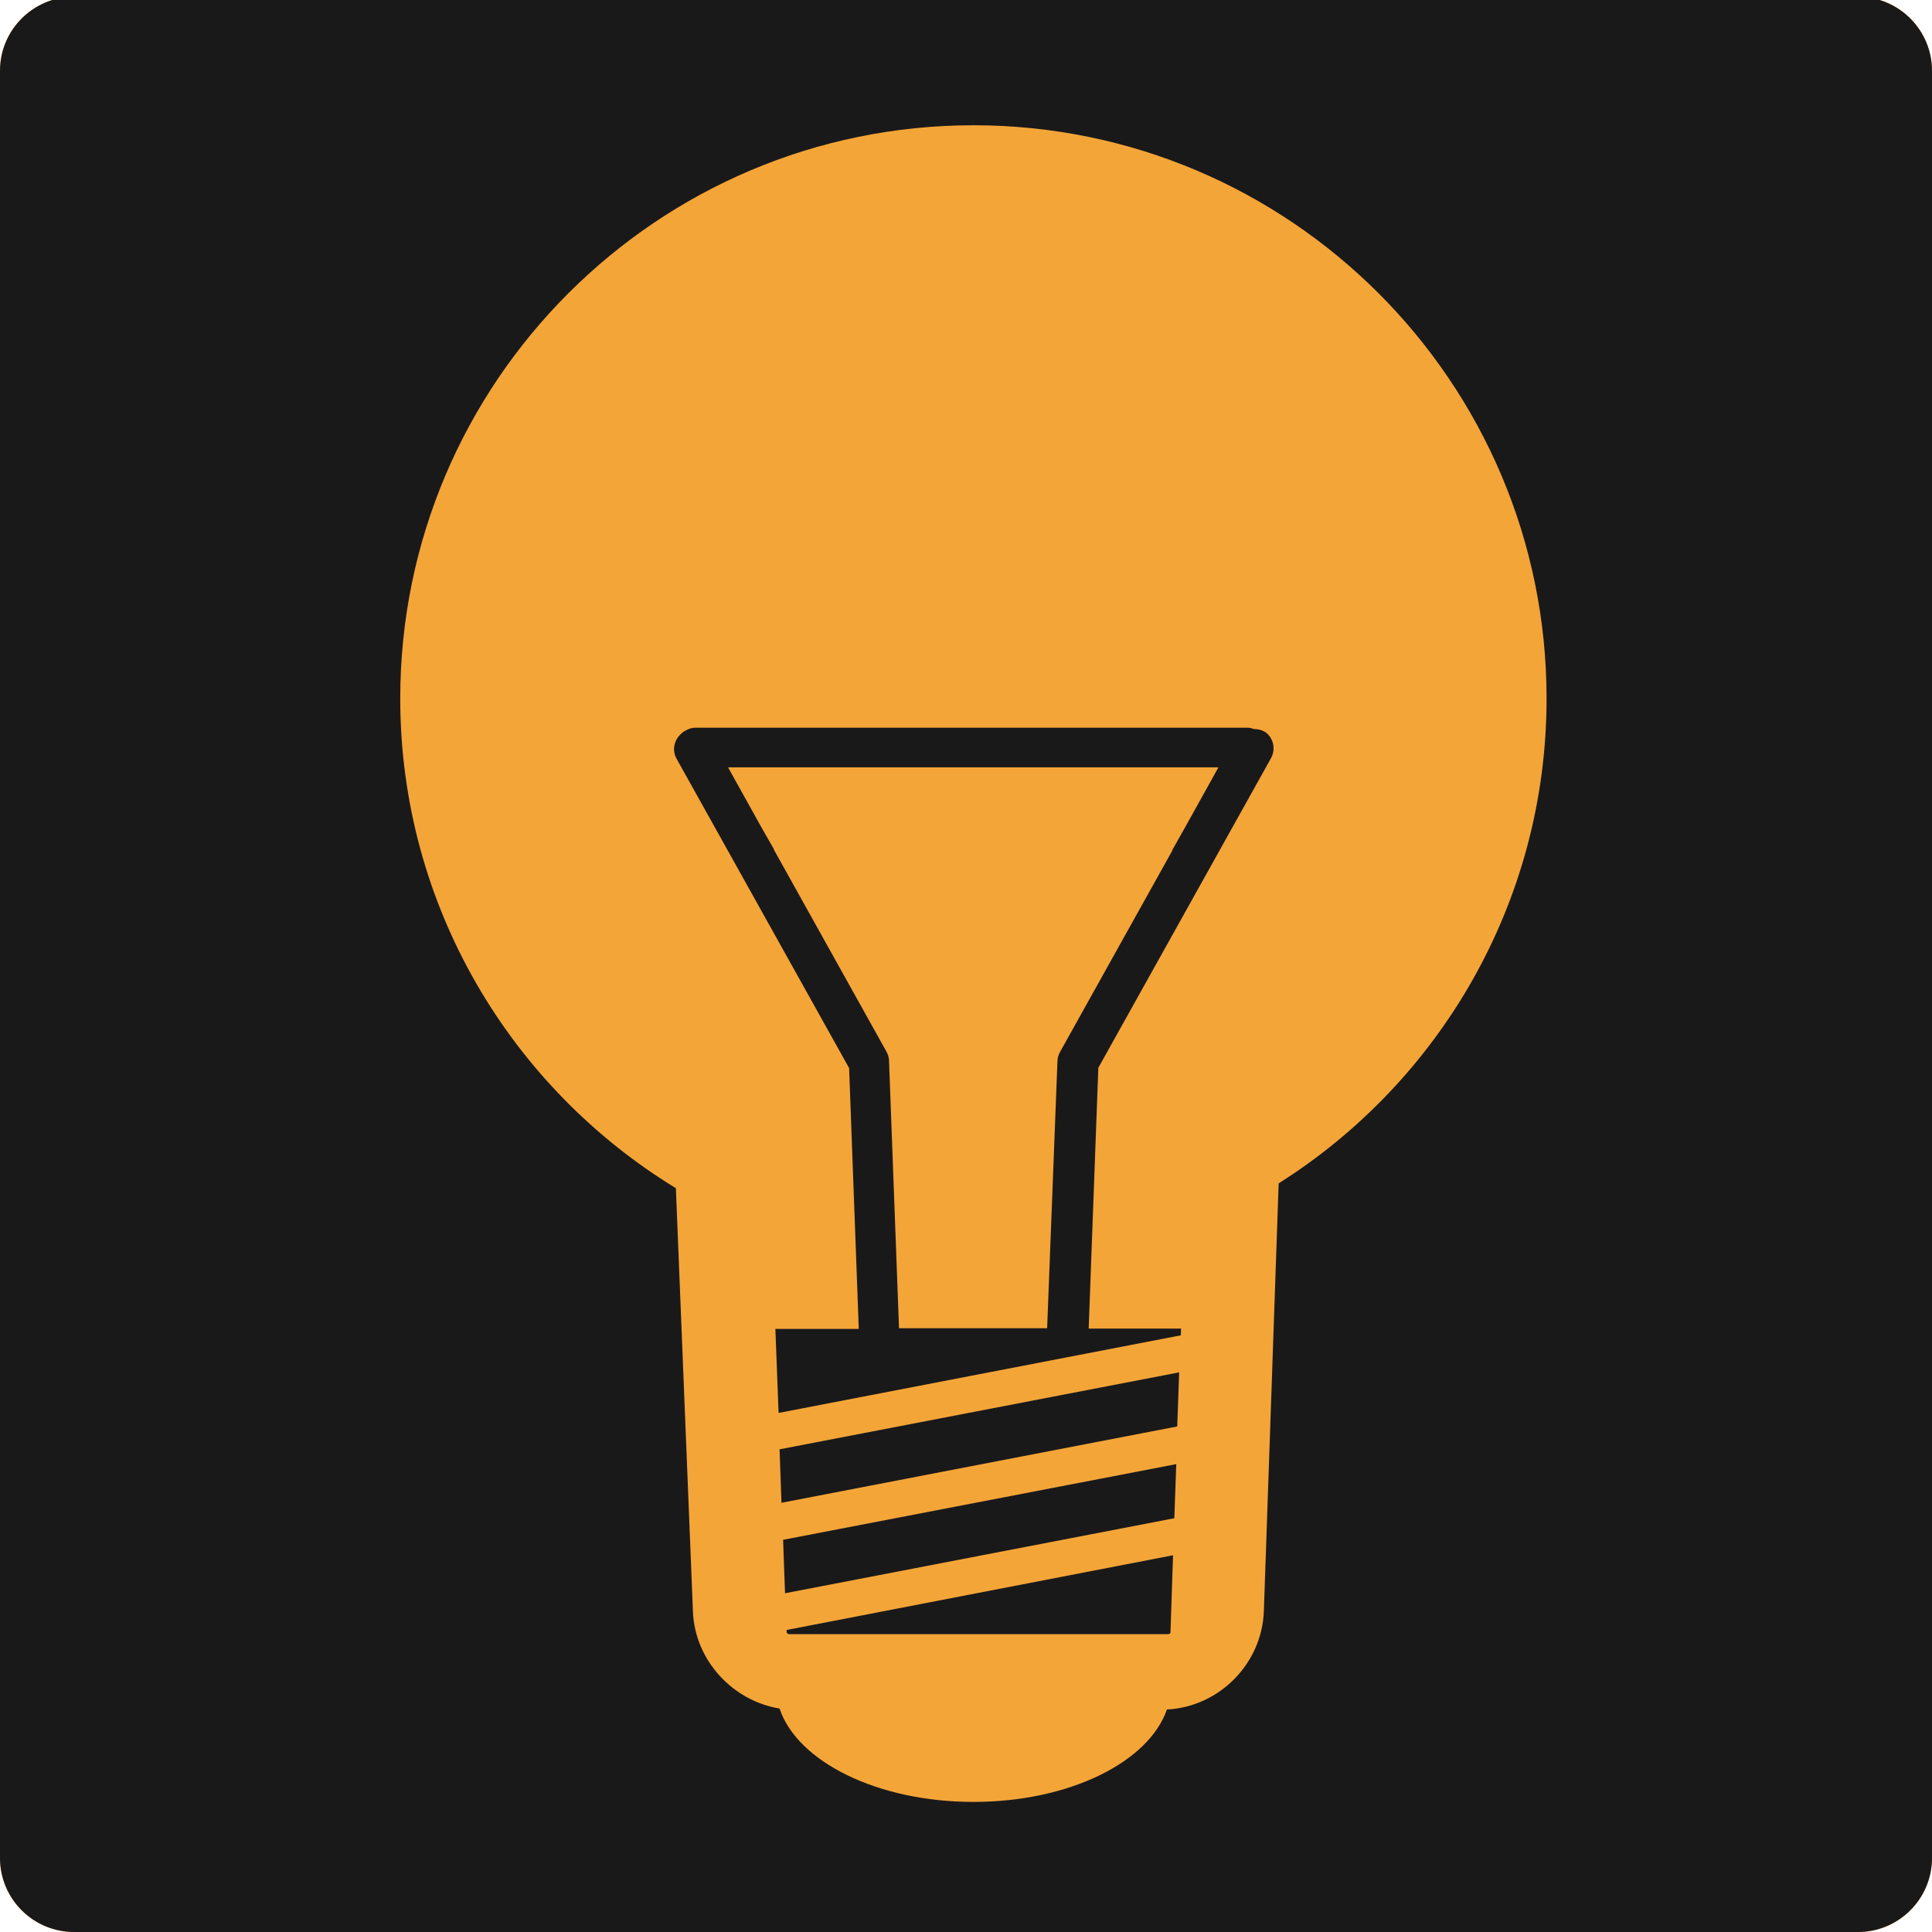 <?xml version="1.0" encoding="utf-8"?>
<!-- Generator: Adobe Illustrator 21.0.0, SVG Export Plug-In . SVG Version: 6.00 Build 0)  -->
<svg version="1.0" xmlns="http://www.w3.org/2000/svg" xmlns:xlink="http://www.w3.org/1999/xlink" x="0px" y="0px"
	 viewBox="0 0 600 600" style="enable-background:new 0 0 600 600;" xml:space="preserve">
<style type="text/css">
	.st0{fill:#F4A538;}
	.st1{fill:#1A191A;}
	.st2{display:none;}
	.st3{display:inline;}
	.st4{fill:#4C4E50;}
	.st5{fill:none;}
</style>
<g id="Capa_6">
	<path class="st0" d="M577,600H23c-12.7,0-23-10.3-23-23V22C0,9.3,10.3-1,23-1h554c12.7,0,23,10.3,23,23v555
		C600,589.7,589.7,600,577,600z"/>
</g>
<g id="Capa_6_copia">
	<path class="st1" d="M577,600H23c-12.7,0-23-10.3-23-23V22C0,9.3,10.3-1,23-1h554c12.7,0,23,10.3,23,23v555
		C600,589.7,589.7,600,577,600z"/>
</g>
<g id="Nacimiento" class="st2">
	<g class="st3">
		<g>
			<path class="st1" d="M97.1,100.2c-26.1,0-47.2,21.1-47.2,47.2v365c0,26.1,21.1,47.2,47.2,47.2h405.8c26.1,0,47.2-21.1,47.2-47.2
				v-365c0-26.1-21.1-47.2-47.2-47.2h-16.5v29.9c0,20-16.2,36.2-36.2,36.2c-19.9,0-36.2-16.2-36.2-36.2v-29.9H186v29.9
				c0,20-16.2,36.2-36.2,36.2c-20,0-36.2-16.2-36.2-36.2v-29.9H97.1z M127,232.4H473c10.4,0,18.9,7.6,18.9,17.1v236.4
				c0,9.4-8.4,17.1-18.9,17.1H127c-10.4,0-18.9-7.6-18.9-17.1V249.5C108.1,240,116.5,232.4,127,232.4z"/>
			<path class="st1" d="M132.5,57.7v42.5v29.9c0,9.5,7.8,17.3,17.3,17.3c9.5,0,17.3-7.8,17.3-17.3v-29.9V57.7
				c0-9.6-7.8-17.3-17.3-17.3C140.2,40.4,132.5,48.2,132.5,57.7z"/>
			<path class="st1" d="M432.9,57.7v42.5v29.9c0,9.5,7.8,17.3,17.3,17.3c9.5,0,17.3-7.8,17.3-17.3v-29.9V57.7
				c0-9.6-7.8-17.3-17.3-17.3C440.7,40.4,432.9,48.2,432.9,57.7z"/>
		</g>
		<rect x="141.2" y="261.9" class="st1" width="91.6" height="93.7"/>
		<rect x="256.4" y="261.9" class="st1" width="91.6" height="93.7"/>
		<rect x="141.2" y="377" class="st1" width="91.6" height="93.7"/>
		<rect x="256.4" y="377" class="st1" width="91.6" height="93.7"/>
		<rect x="376" y="261.9" class="st1" width="91.5" height="93.7"/>
		<rect x="376" y="377" class="st1" width="91.5" height="93.7"/>
	</g>
</g>
<g id="Competitividad" class="st2">
	<g class="st3">
		<rect x="378.7" y="247" class="st0" width="118.7" height="271.8"/>
		<rect x="239.6" y="324.7" class="st0" width="118.7" height="194.2"/>
		<rect x="100.4" y="389.4" class="st0" width="118.7" height="129.5"/>
		<path class="st0" d="M359,83.7l38.1,18.6c-82,194.4-293.6,177.5-293.6,177.5c205.6,44.8,286.2-62.3,337.3-149.1l37.4,22.4
			l-18.9-112L359,83.7z"/>
		<rect x="76.7" y="537.2" class="st0" width="446.6" height="21.6"/>
	</g>
</g>
<g id="Salarios" class="st2">
	<g class="st3">
		<path class="st1" d="M267.5,73.3c-76.1,7.4-147.9,41.9-151.1,125.1C112.8,292,190.7,319.4,267.6,338l0,103.8
			c-37.9-16.6-39.1-60.8-39.1-60.8l-129,14.6c9.9,90.6,88.1,124.1,168.2,129.3l0,34.6h26.9V40.4h-27V73.3z M267.5,224.9
			c-2.7-1.1-5.2-2.2-7.4-3.4c-33.5-17.3-28.9-52.3,7.4-64.9L267.5,224.9z"/>
		<path class="st1" d="M464.7,303.1c-38.5-34.1-91-49.2-135.3-60.5v-83.9c26.4,12.5,31.8,38.5,31.8,38.5l125.4-20.7
			C472.4,118.6,411.3,80.2,329.3,73l0-32.6h-21.7v519.2h21.8v-35.8c44.5-4.4,83.7-15.7,104.9-28.4
			C501.2,455.3,528,359.1,464.7,303.1z M329.4,445.2l0-90.2c30.8,10.6,41.5,20.8,46.4,38.2C381.7,414,366.8,437.2,329.4,445.2z"/>
	</g>
</g>
<g id="Hanilidades" class="st2">
	<g class="st3">
		<rect x="884.5" y="863.9" class="st4" width="16.1" height="37"/>
		<rect x="865.5" y="874.5" class="st4" width="16.1" height="26.4"/>
		<rect x="846.6" y="883.3" class="st4" width="16.1" height="17.6"/>
		<path class="st4" d="M881.8,841.7l5.2,2.5c-11.2,26.5-40,24.2-40,24.2c28,6.1,39-8.5,45.9-20.3l5.1,3.1l-2.6-15.2L881.8,841.7z"/>
		<rect x="843.4" y="903.4" class="st4" width="60.8" height="2.9"/>
	</g>
	<g class="st3">
		<path class="st1" d="M519.8,43.4c-12.7,0-28.9,1.6-48,4.6c-19.9,3.2-33.6,6.9-41.9,11.4c-8.3,4.4-20.7,15.4-38.1,33.7
			c-16.8,17.7-38.4,45.4-64.1,82.5c-25.6,36.9-48.2,72.9-67.2,106.8c-17,30.4-34.3,63.8-51.6,99.4c-12.1-15.4-24.9-27.7-38-36.7
			c-16.7-11.4-32.6-17.2-47.4-17.2c-15.1,0-31.6,6.6-49.1,19.6C56.2,361,47,376.4,47,393.3c0,12.7,7.9,27.5,24.1,45.3
			c23.6,25.9,42.6,49.9,56.6,71.4c10.4,16,17.5,26.1,21.8,30.8c4.8,5.4,11,9.4,18.3,12.1c7,2.5,18.7,3.8,35.7,3.8
			c23.3,0,39.2-2.5,48.6-7.6c9.4-5.1,16.8-12.4,22-21.6c4.7-8.3,12.1-25,22.6-50.8c26-64.8,61.4-132.7,105.2-201.7
			c43.6-68.8,86.4-122.8,127-160.3c10-9.1,16-15.5,19.1-20.3c3.4-5.4,5.2-11.7,5.2-18.7c0-8.8-3.1-16.5-9.2-22.7
			C537.6,46.6,529.6,43.4,519.8,43.4z"/>
	</g>
</g>
<g id="d3Definition">
	<g>
		<polygon class="st5" points="242.7,466.7 365.6,443 366.2,426.2 242.1,450.1 		"/>
		<polygon class="st5" points="243.8,494.7 364.7,471.5 365.3,454.6 243.2,478.2 		"/>
		<path class="st5" d="M244.3,506.9c0,0.2,0.4,0.6,0.7,0.6h117.9c0.3,0,0.6-0.4,0.6-0.5l0.8-23.9l-120.1,23.1L244.3,506.9z"/>
		<polygon class="st5" points="325.2,416.4 325.3,412.6 279.3,412.6 266.6,412.6 240.7,412.6 241.7,438.7 366.6,414.6 366.7,412.6 
			338,412.6 337.9,416.4 		"/>
		<path class="st0" d="M302.3,38.9c-98.1,0-178,79.8-178,178c0,64.3,34.3,120.8,85.6,152.1l5.3,131.5c0.6,15.1,12.3,27.7,26.9,30.1
			c5.5,16.5,30.4,29,60.2,29c29.7,0,54.4-12.3,60.1-28.7c16.2-0.8,29.5-14.2,30.1-30.5l4.6-132.9c49.9-31.5,83.2-87.2,83.2-150.6
			C480.3,118.7,400.5,38.9,302.3,38.9z M363.5,507c0,0.1-0.3,0.5-0.6,0.5H245c-0.3,0-0.7-0.4-0.7-0.6l0-0.7L364.3,483L363.5,507z
			 M364.7,471.5l-120.9,23.3l-0.6-16.6l122.1-23.5L364.7,471.5z M365.6,443l-122.9,23.7l-0.6-16.6l124.1-23.9L365.6,443z
			 M394.7,235.5l-53.6,96.1l-3,81h28.7l-0.1,2.1l-124.9,24.1l-1-26.1h25.9l-3-81l-53.6-96.1c-1.4-2.5-0.8-5.5,1.1-7.4
			c0.4-0.4,0.8-0.8,1.3-1.1c0.1,0,0.1-0.1,0.1-0.1c0,0,0.1,0,0.1,0c1-0.6,2-1,3.3-1h171.6c0.6,0,1.2,0.2,1.8,0.4
			c1,0,2.1,0.2,3.1,0.7C395.3,228.6,396.4,232.5,394.7,235.5z"/>
		<path class="st0" d="M328.4,329.6c0-1,0.3-2,0.8-2.9l34.9-62.6h-0.1l4-7.1l10.4-18.7H226.1l10.4,18.7l0,0l3.9,6.8h-0.1l35,62.8
			c0.5,0.9,0.8,1.9,0.8,2.9l3.1,83h46L328.4,329.6z"/>
	</g>
</g>
<g id="d3Changes" class="st2">
	<g class="st3">
		<path class="st1" d="M146.9,300c0,84.4,68.7,153.1,153.1,153.1c84.4,0,153.1-68.7,153.1-153.1c0-84.4-68.7-153.1-153.1-153.1
			C215.6,146.9,146.9,215.6,146.9,300z M406.7,290.7c5.1,58.9-38.5,110.9-97.4,116c-58.9,5.2-110.9-38.5-116-97.4
			c-5.1-58.9,38.4-110.9,97.4-116C349.6,188.2,401.6,231.8,406.7,290.7z"/>
		<path class="st1" d="M509.9,384.6l25.3-1c5.9-0.2,12-5.1,13.5-10.8l8.3-40.1c0.8-5.8-2.8-12.7-8.1-15.3l-22.8-11
			c-5.3-2.6-9.7-9.5-9.8-15.4c0,0,0-3-0.6-9.9c-0.2-2.4-0.2-2.4-0.2-2.4c-0.3-2.6,3.5-7.3,8.5-10.4l21.5-13.6
			c5-3.2,7.8-10.4,6.3-16.1l-12.7-38.9c-2.2-5.5-8.8-9.6-14.7-9.2l-25.4,1.8c-5.9,0.4-12.9-2.8-15.5-7.2c-2.7-4.4-8.1-19.6-5.4-24.8
			l11.8-22.4c2.7-5.2,1.6-12.9-2.6-17.1L457,93.8c-4.6-3.7-12.4-4-17.3-0.7l-21,14.2c-4.9,3.3-12.5,4-17,1.6
			c-4.5-2.4-16.8-12.9-17.1-18.8l-1-25.3c-0.2-5.9-5.1-12-10.8-13.5l-40.1-8.3c-5.8-0.9-12.7,2.8-15.3,8.1l-11,22.8
			c-2.6,5.3-9.5,9.7-15.4,9.8c0,0-3,0-9.9,0.6c-2.4,0.2-2.4,0.2-2.4,0.2c-2.6,0.3-7.3-3.5-10.4-8.5l-13.6-21.5
			c-3.1-5-10.4-7.8-16.1-6.3l-38.9,12.7c-5.5,2.2-9.6,8.8-9.2,14.6l1.8,25.4c0.4,5.9-2.8,12.9-7.2,15.5c-4.4,2.7-19.6,8.1-24.8,5.4
			L138.1,110c-5.2-2.7-12.9-1.6-17.1,2.6L93.7,143c-3.7,4.6-3.9,12.4-0.6,17.3l14.3,21c3.3,4.9,4,12.5,1.6,17
			c-2.5,4.5-13,16.8-18.8,17.1l-25.3,1c-5.9,0.2-12,5.1-13.5,10.8l-8.3,40.1c-0.9,5.8,2.8,12.7,8.1,15.3l22.8,11
			c5.3,2.6,9.7,9.5,9.8,15.4c0,0,0,3,0.6,9.9c0.2,2.4,0.2,2.4,0.2,2.4c0.3,2.6-3.5,7.3-8.5,10.4l-21.5,13.6
			c-5,3.1-7.8,10.4-6.3,16.1l12.7,38.9c2.2,5.5,8.8,9.6,14.6,9.2l25.4-1.8c5.9-0.4,12.9,2.8,15.5,7.2c2.7,4.4,8.1,19.6,5.4,24.8
			L110,461.9c-2.7,5.2-1.6,12.9,2.6,17.1l30.5,27.3c4.6,3.7,12.4,3.9,17.3,0.6l21-14.2c4.9-3.3,12.5-4,17-1.6
			c4.5,2.5,16.8,12.9,17.1,18.8l1,25.3c0.2,5.9,5.1,12,10.8,13.5l40.1,8.3c5.8,0.9,12.7-2.8,15.3-8.1l11.1-22.8
			c2.6-5.3,9.5-9.7,15.4-9.8c0,0,2.9,0,9.9-0.6c2.4-0.2,2.4-0.2,2.4-0.2c2.6-0.3,7.3,3.5,10.4,8.5l13.6,21.5
			c3.1,5,10.4,7.9,16.1,6.4l38.9-12.7c5.5-2.2,9.6-8.8,9.2-14.6l-1.8-25.4c-0.4-5.9,2.8-12.9,7.2-15.5c4.4-2.7,19.6-8.1,24.8-5.4
			l22.4,11.8c5.2,2.7,12.9,1.6,17.1-2.6l27.3-30.5c3.7-4.6,4-12.4,0.6-17.3l-14.2-21c-3.3-4.9-4-12.5-1.6-17
			C493.5,397.2,504.1,384.9,509.9,384.6z M300,474.5c-96.2,0-174.5-78.3-174.5-174.5c0-96.2,78.3-174.5,174.5-174.5
			c96.2,0,174.5,78.3,174.5,174.5C474.5,396.2,396.2,474.5,300,474.5z"/>
	</g>
</g>
<g id="d3Tecnologies" class="st2">
	<g class="st3">
		<g>
			<path class="st1" d="M256.4,44.4v20.2h-41c-4.8,0-8.7,3.9-8.7,8.7v108.9c0,4.8,3.9,8.7,8.7,8.7h168.2c4.8,0,8.7-3.9,8.7-8.7V73.3
				c0-4.8-3.9-8.7-8.7-8.7h-41V44.4h-8.9v20.2h-68.3V44.4H256.4z M353.5,168.5H245.6v-11.6h107.9V168.5z M342.6,91.8
				c8.9,0,16.1,7.2,16.1,16.1c0,8.8-7.2,16-16.1,16c-8.9,0-16-7.2-16-16C326.5,99,333.7,91.8,342.6,91.8z M272.4,107.8
				c0,8.8-7.2,16-16,16c-8.9,0-16-7.2-16-16c0-8.9,7.1-16.1,16-16.1C265.3,91.8,272.4,99,272.4,107.8z"/>
			<g>
				<rect x="149" y="201.8" class="st1" width="33.3" height="93.8"/>
				<rect x="149" y="302.4" class="st1" width="33.3" height="93.8"/>
				<path class="st1" d="M177.2,457.8v12.6c14.8-4.9,25.4-18.7,25.4-35.1c0-20.4-16.6-37-37-37c-20.5,0-37,16.6-37,37
					c0,16.4,10.7,30.3,25.4,35.1v-12.6c-8.2-4.2-13.8-12.7-13.8-22.5c0-14.1,11.4-25.4,25.4-25.4c14,0,25.4,11.4,25.4,25.4
					C191.1,445.2,185.4,453.6,177.2,457.8z"/>
			</g>
			<g>
				<rect x="417.7" y="201.8" class="st1" width="33.3" height="93.8"/>
				<rect x="417.7" y="302.4" class="st1" width="33.3" height="93.8"/>
				<path class="st1" d="M445.9,457.8v12.6c14.7-4.9,25.4-18.7,25.4-35.1c0-20.4-16.6-37-37-37c-20.5,0-37,16.6-37,37
					c0,16.4,10.7,30.3,25.4,35.1v-12.6c-8.2-4.2-13.8-12.7-13.8-22.5c0-14.1,11.4-25.4,25.4-25.4c14.1,0,25.4,11.4,25.4,25.4
					C459.8,445.2,454.1,453.6,445.9,457.8z"/>
			</g>
			<path class="st1" d="M197.1,196.7c-4.8,0-8.7,3.9-8.7,8.7v154.7c0,4.8,3.9,8.7,8.7,8.7h204.8c4.8,0,8.7-3.9,8.7-8.7V205.4
				c0-4.8-3.9-8.7-8.7-8.7H197.1z M369.1,317c0,7.1-5.8,13-13,13h-40.6l27.5-27.6c3.2-3.2,3.2-8.3,0-11.4c-3.2-3.2-8.3-3.2-11.4,0
				l-39,39h-49.8c-7.2,0-13-5.8-13-13v-45.3c0-7.2,5.8-13,13-13h113.3c7.1,0,13,5.8,13,13V317z"/>
		</g>
		<g>
			<g>
				<rect x="231.8" y="378.3" class="st1" width="55" height="85.8"/>
			</g>
			<g>
				<rect x="231.8" y="473" class="st1" width="55" height="40.7"/>
			</g>
			<path class="st1" d="M217.6,519.2c-8.7,0-15.8,8.2-15.8,18.2c0,10.1,7.1,18.2,15.8,18.2h62.3c8.7,0,15.8-8.2,15.8-18.2
				c0-10-7.1-18.2-15.8-18.2H217.6z"/>
			<g>
				<rect x="313.1" y="378.3" class="st1" width="55" height="85.8"/>
			</g>
			<g>
				<rect x="313.1" y="473" class="st1" width="55" height="40.7"/>
			</g>
			<path class="st1" d="M320,519.2c-8.7,0-15.8,8.2-15.8,18.2c0,10.1,7.1,18.2,15.8,18.2h62.3c8.7,0,15.8-8.2,15.8-18.2
				c0-10-7.1-18.2-15.8-18.2H320z"/>
		</g>
	</g>
</g>
<g id="d3Encuestas" class="st2">
	<g class="st3">
		<rect x="52.4" y="164.1" class="st0" width="147.2" height="337.3"/>
		<rect x="225" y="279.3" class="st0" width="147.2" height="222.2"/>
		<rect x="397.7" y="49" class="st0" width="147.2" height="452.4"/>
		<rect x="22.9" y="524.2" class="st0" width="554.2" height="26.8"/>
	</g>
</g>
</svg>
